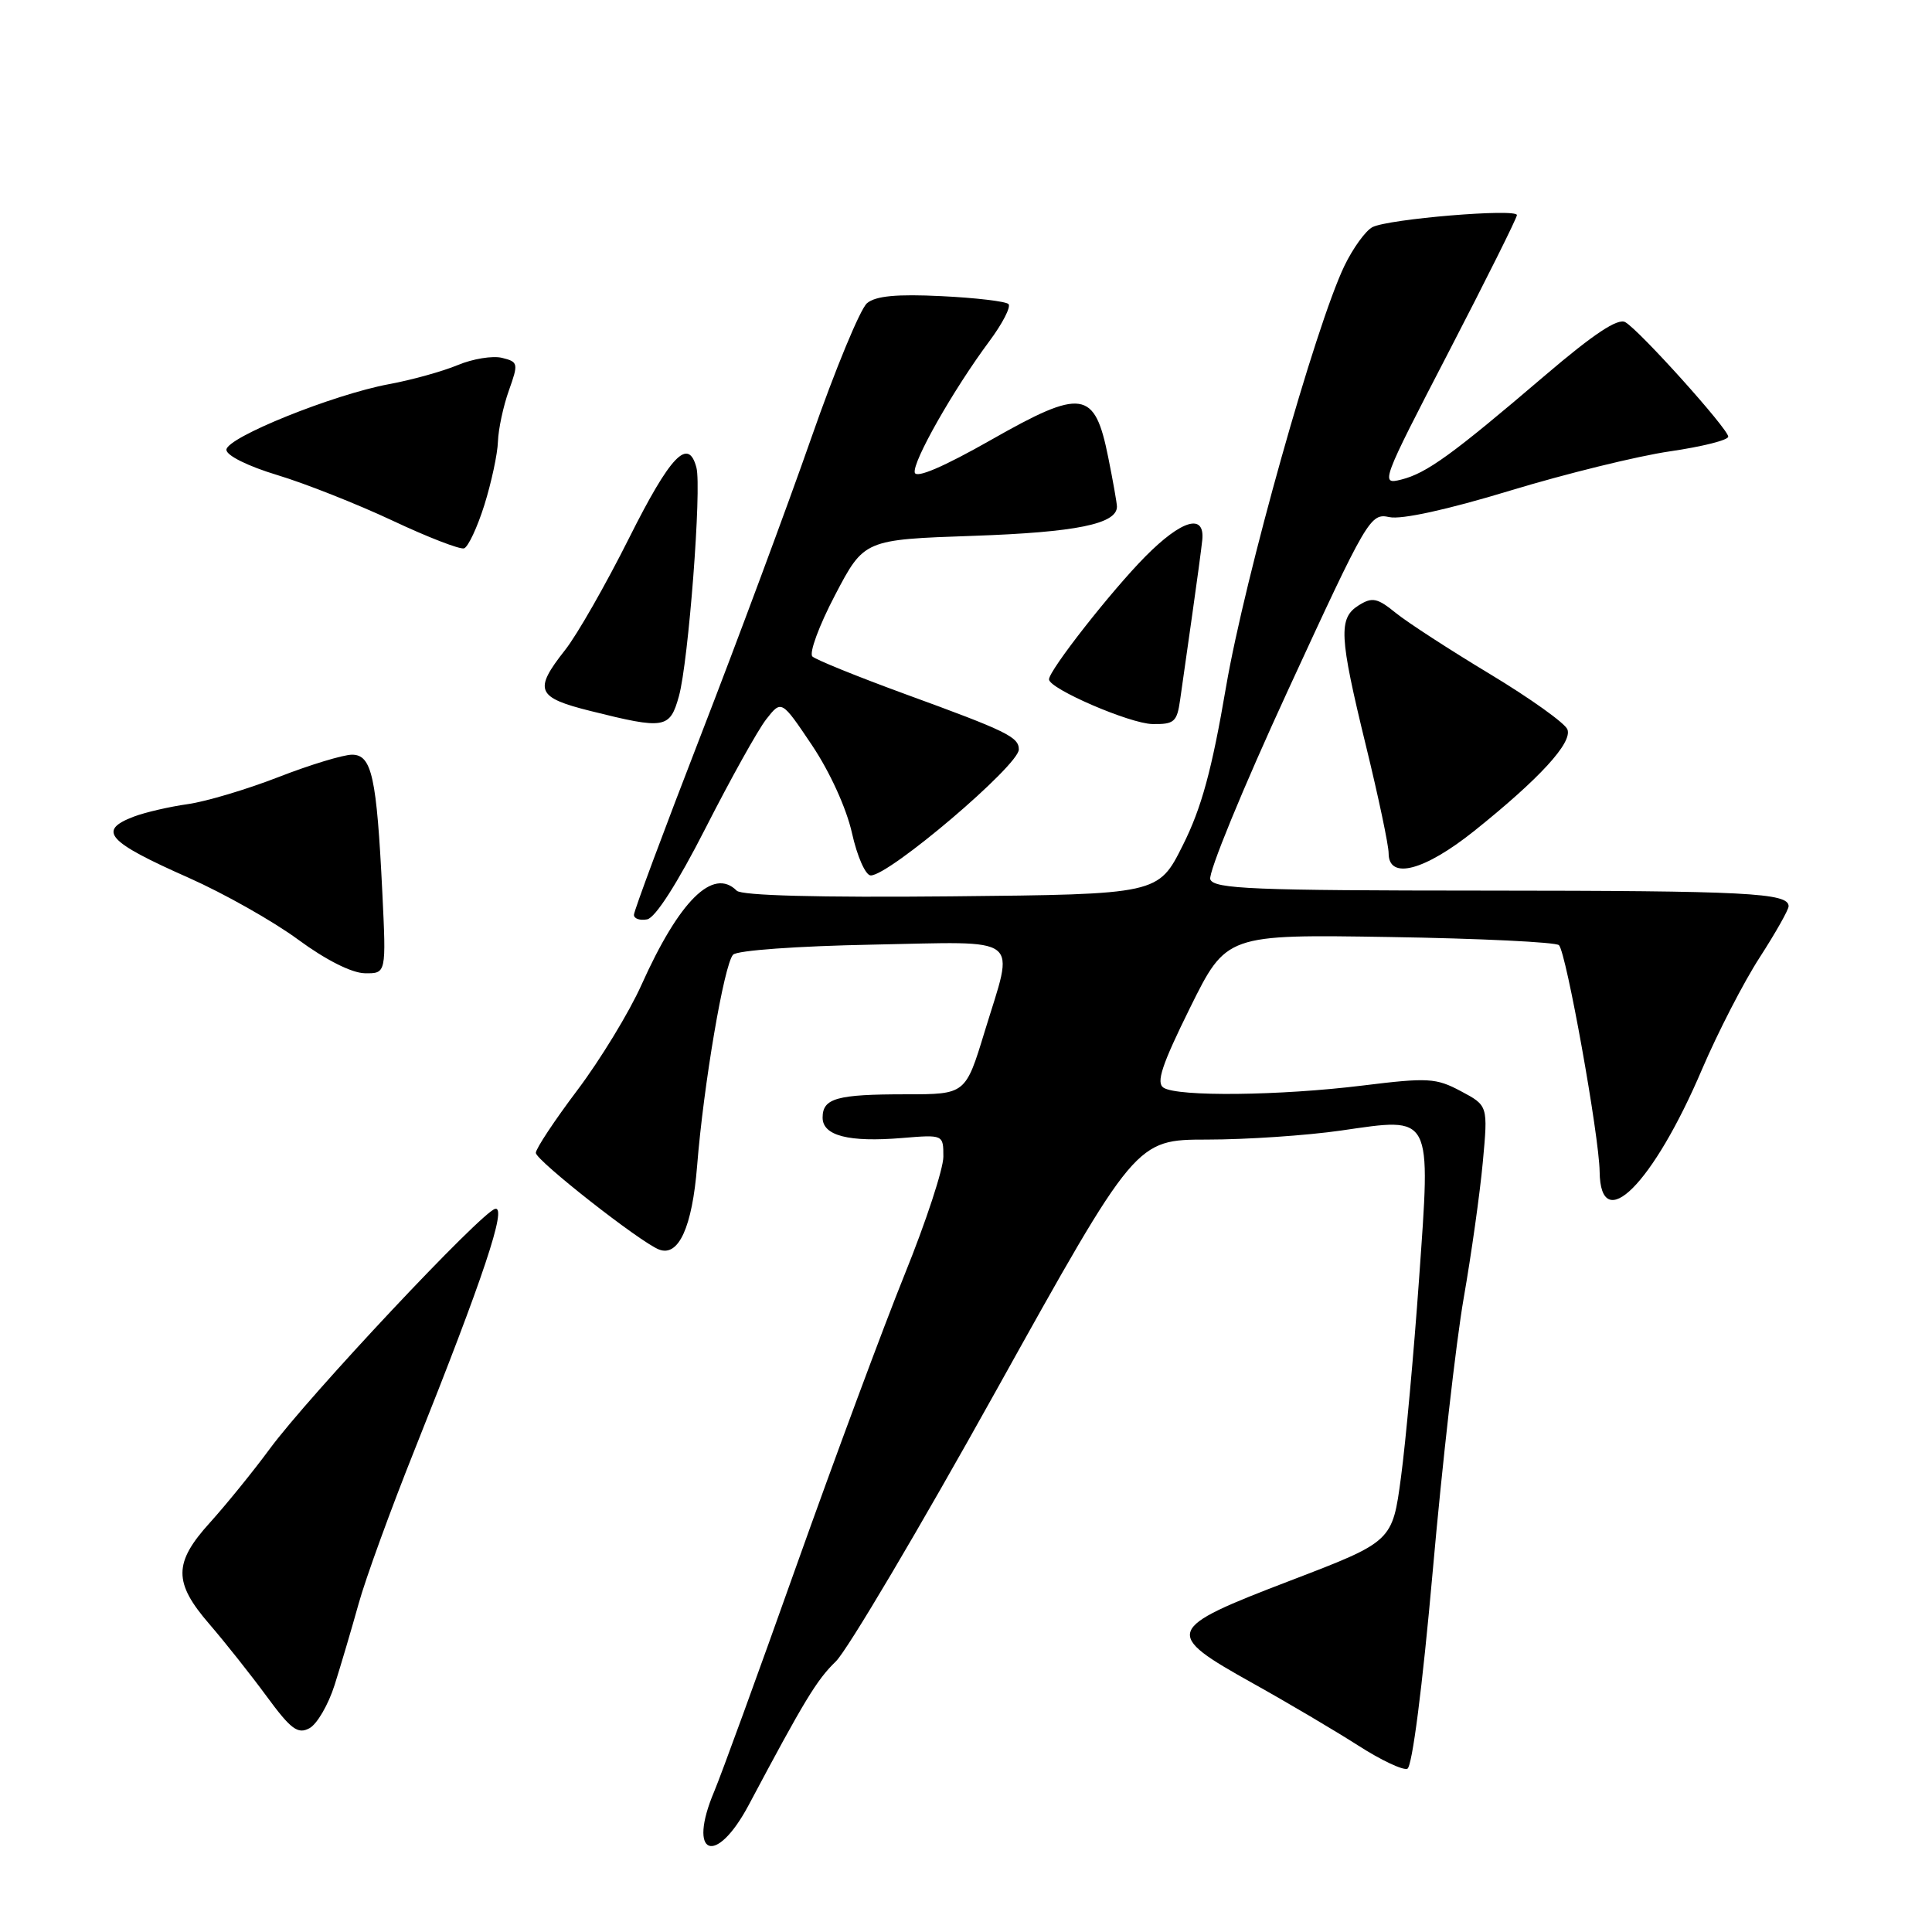 <?xml version="1.0" encoding="UTF-8" standalone="no"?>
<!DOCTYPE svg PUBLIC "-//W3C//DTD SVG 1.1//EN" "http://www.w3.org/Graphics/SVG/1.1/DTD/svg11.dtd" >
<svg xmlns="http://www.w3.org/2000/svg" xmlns:xlink="http://www.w3.org/1999/xlink" version="1.1" viewBox="0 0 256 256">
 <g >
 <path fill="currentColor"
d=" M 99.21 239.17 C 106.59 225.29 108.23 222.58 110.75 220.15 C 112.26 218.69 121.83 202.54 132.00 184.25 C 150.50 151.01 150.50 151.01 159.95 151.00 C 165.14 151.00 173.14 150.46 177.71 149.80 C 189.90 148.04 189.59 147.44 188.03 169.52 C 187.34 179.23 186.27 191.03 185.64 195.72 C 184.50 204.26 184.50 204.26 171.00 209.43 C 154.28 215.83 154.08 216.39 166.00 223.04 C 170.68 225.65 176.95 229.36 179.95 231.28 C 182.95 233.21 185.88 234.60 186.48 234.37 C 187.12 234.12 188.47 223.65 189.84 208.23 C 191.09 194.08 192.94 177.77 193.95 171.99 C 194.96 166.21 196.10 158.11 196.48 153.99 C 197.17 146.50 197.17 146.50 193.58 144.59 C 190.28 142.83 189.23 142.77 180.55 143.84 C 169.59 145.19 156.08 145.34 154.18 144.13 C 153.16 143.48 153.94 141.12 157.68 133.55 C 162.50 123.81 162.50 123.81 184.17 124.16 C 196.09 124.35 206.17 124.84 206.57 125.24 C 207.54 126.21 211.90 150.50 211.96 155.25 C 212.06 163.89 219.05 156.90 225.54 141.66 C 227.62 136.81 231.04 130.15 233.16 126.88 C 235.27 123.61 237.00 120.55 237.00 120.08 C 237.00 118.31 231.49 118.03 196.72 118.01 C 166.07 118.00 160.86 117.79 160.37 116.52 C 160.06 115.71 164.68 104.45 170.65 91.50 C 181.20 68.61 181.57 67.97 184.10 68.52 C 185.70 68.87 191.81 67.53 200.10 65.01 C 207.47 62.77 216.99 60.43 221.25 59.81 C 225.51 59.19 229.00 58.32 229.00 57.86 C 229.00 56.84 217.28 43.80 215.36 42.69 C 214.37 42.12 211.18 44.24 204.72 49.75 C 192.40 60.27 189.03 62.71 185.66 63.55 C 182.88 64.25 183.02 63.88 191.91 46.73 C 196.91 37.08 201.00 28.88 201.00 28.50 C 201.00 27.59 183.94 29.01 181.85 30.10 C 180.94 30.58 179.27 32.89 178.14 35.23 C 174.28 43.27 164.95 76.47 162.46 91.00 C 160.58 102.03 159.21 107.06 156.73 112.00 C 153.48 118.50 153.48 118.50 126.05 118.77 C 108.45 118.94 98.27 118.67 97.62 118.02 C 94.49 114.89 90.01 119.33 84.99 130.52 C 83.37 134.13 79.56 140.39 76.52 144.43 C 73.48 148.46 71.00 152.21 71.00 152.76 C 71.00 153.75 84.86 164.63 87.33 165.57 C 89.92 166.57 91.72 162.61 92.37 154.50 C 93.22 143.79 95.95 127.74 97.14 126.50 C 97.68 125.93 105.68 125.36 115.55 125.17 C 135.80 124.78 134.43 123.72 130.47 136.70 C 127.94 145.00 127.94 145.00 120.05 145.00 C 110.87 145.00 109.00 145.52 109.00 148.09 C 109.00 150.49 112.46 151.38 119.55 150.79 C 125.00 150.34 125.00 150.34 125.00 153.27 C 125.00 154.88 122.70 161.89 119.88 168.85 C 117.07 175.81 110.61 193.20 105.52 207.50 C 100.44 221.80 95.54 235.24 94.64 237.37 C 91.03 245.90 94.83 247.40 99.21 239.17 Z  M 44.34 223.26 C 45.17 220.64 46.60 215.80 47.52 212.50 C 48.43 209.20 51.79 199.97 54.98 192.00 C 64.05 169.30 67.22 159.80 65.61 160.18 C 63.79 160.60 40.93 184.94 35.73 192.00 C 33.50 195.03 29.94 199.40 27.84 201.73 C 22.98 207.08 22.96 209.68 27.75 215.21 C 29.81 217.60 33.22 221.90 35.33 224.77 C 38.54 229.14 39.46 229.83 41.00 229.00 C 42.01 228.46 43.51 225.88 44.34 223.26 Z  M 50.66 118.25 C 49.91 102.92 49.27 100.00 46.64 100.00 C 45.46 100.01 41.07 101.34 36.89 102.97 C 32.70 104.60 27.30 106.21 24.89 106.55 C 22.47 106.89 19.26 107.63 17.75 108.20 C 12.87 110.05 14.18 111.52 25.00 116.31 C 29.68 118.39 36.20 122.07 39.50 124.50 C 43.17 127.20 46.60 128.93 48.34 128.96 C 51.18 129.00 51.18 129.00 50.66 118.25 Z  M 93.50 109.71 C 96.80 103.23 100.41 96.75 101.52 95.32 C 103.55 92.73 103.55 92.73 107.59 98.74 C 109.96 102.28 112.15 107.08 112.89 110.38 C 113.58 113.49 114.69 116.00 115.38 116.00 C 117.86 116.00 135.00 101.42 135.00 99.31 C 135.00 97.66 133.44 96.89 119.97 91.98 C 113.66 89.67 108.12 87.43 107.65 86.99 C 107.18 86.56 108.53 82.89 110.65 78.85 C 114.50 71.50 114.50 71.50 129.00 71.00 C 142.58 70.53 148.00 69.43 148.00 67.13 C 148.00 66.69 147.48 63.74 146.84 60.57 C 145.05 51.66 143.40 51.42 131.30 58.30 C 125.03 61.86 121.40 63.42 121.21 62.62 C 120.89 61.20 126.33 51.62 131.09 45.22 C 132.84 42.87 133.98 40.65 133.63 40.29 C 133.27 39.93 129.27 39.46 124.74 39.24 C 118.84 38.95 116.04 39.21 114.89 40.17 C 114.00 40.90 110.68 48.92 107.51 58.00 C 104.34 67.08 97.75 84.80 92.87 97.40 C 87.99 109.99 84.00 120.71 84.00 121.22 C 84.00 121.73 84.79 122.00 85.75 121.82 C 86.84 121.61 89.76 117.05 93.50 109.71 Z  M 195.36 110.09 C 204.00 103.17 208.37 98.41 207.69 96.65 C 207.38 95.83 202.77 92.54 197.45 89.33 C 192.12 86.12 186.49 82.47 184.94 81.21 C 182.50 79.23 181.83 79.09 180.05 80.20 C 177.32 81.91 177.44 84.24 181.00 98.84 C 182.65 105.59 184.00 111.99 184.00 113.06 C 184.00 116.63 188.73 115.39 195.36 110.09 Z  M 89.96 92.25 C 91.23 87.68 92.99 64.68 92.28 61.96 C 91.21 57.88 88.84 60.36 83.38 71.25 C 80.28 77.44 76.46 84.14 74.87 86.14 C 70.68 91.46 71.08 92.42 78.25 94.21 C 88.09 96.67 88.76 96.56 89.96 92.25 Z  M 156.37 92.75 C 156.62 90.96 157.34 85.90 157.97 81.50 C 158.60 77.10 159.20 72.61 159.31 71.53 C 159.65 67.98 156.58 68.88 151.77 73.73 C 147.26 78.29 139.00 88.82 139.00 90.02 C 139.00 91.26 149.69 95.88 152.70 95.94 C 155.58 95.99 155.96 95.66 156.37 92.75 Z  M 64.18 66.92 C 65.11 63.94 65.93 60.15 65.98 58.50 C 66.04 56.85 66.69 53.81 67.43 51.74 C 68.71 48.15 68.67 47.95 66.53 47.42 C 65.29 47.11 62.64 47.54 60.64 48.38 C 58.64 49.21 54.55 50.35 51.56 50.90 C 44.16 52.27 30.00 57.98 30.00 59.60 C 30.00 60.36 32.87 61.78 36.75 62.95 C 40.46 64.07 47.33 66.79 52.00 68.98 C 56.67 71.18 60.94 72.83 61.49 72.66 C 62.03 72.48 63.24 69.90 64.18 66.92 Z "/>
</g>
</svg>